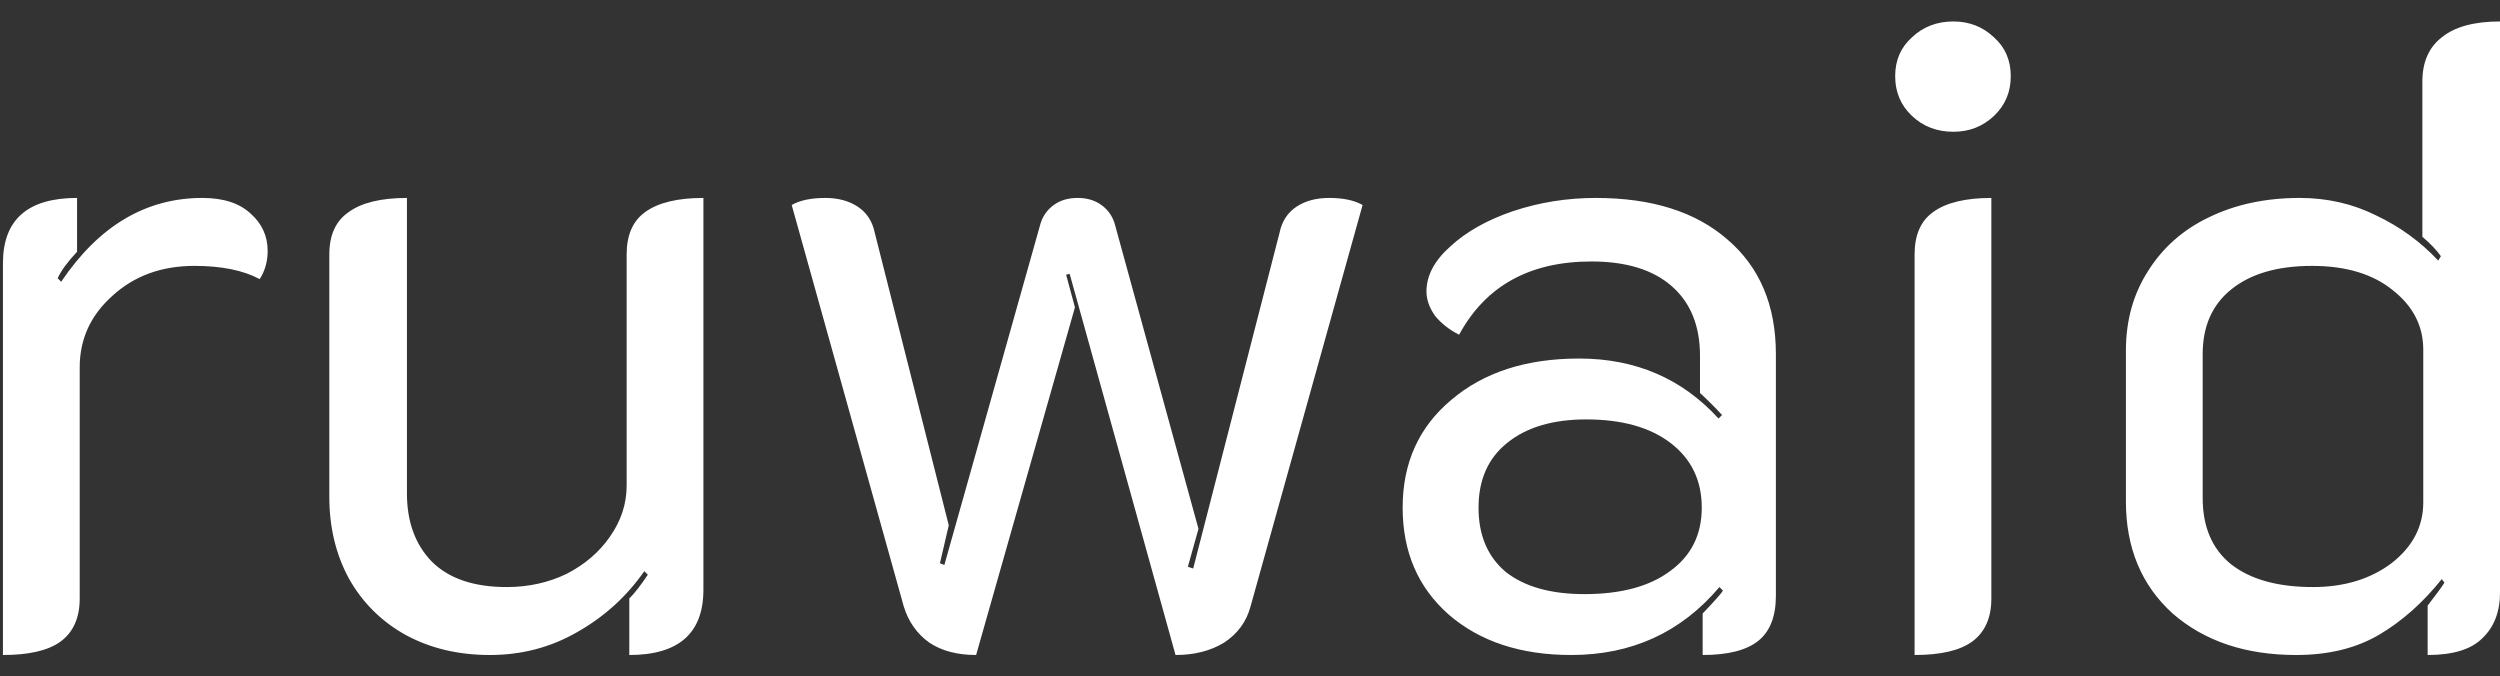 <svg width="85" height="23" viewBox="0 0 85 23" fill="none" xmlns="http://www.w3.org/2000/svg">
<rect x="0" y="0" width="85" height="23" fill="#333333" stroke="none"/>
<path d="M6.61 9.04C5.49 9.04 4.56 9.38 3.82 10.06C3.08 10.72 2.71 11.53 2.71 12.49V20.35C2.71 21.01 2.49 21.5 2.05 21.82C1.63 22.12 0.98 22.27 0.1 22.27V8.95C0.1 7.47 0.94 6.73 2.62 6.73V8.56C2.3 8.9 2.08 9.2 1.96 9.46L2.08 9.58C3.36 7.68 4.96 6.73 6.88 6.73C7.6 6.73 8.15 6.91 8.53 7.27C8.91 7.61 9.1 8.03 9.1 8.53C9.1 8.89 9.01 9.21 8.83 9.49C8.27 9.19 7.53 9.04 6.61 9.04ZM23.916 20.05C23.916 21.53 23.076 22.27 21.396 22.27V20.35C21.576 20.17 21.787 19.9 22.026 19.54L21.907 19.42C21.306 20.28 20.547 20.97 19.627 21.49C18.727 22.01 17.736 22.27 16.657 22.27C15.576 22.27 14.617 22.04 13.777 21.58C12.957 21.12 12.316 20.48 11.857 19.66C11.416 18.84 11.197 17.92 11.197 16.9V8.65C11.197 7.99 11.416 7.51 11.857 7.21C12.296 6.89 12.957 6.73 13.836 6.73V16.78C13.836 17.74 14.117 18.51 14.677 19.09C15.257 19.67 16.107 19.96 17.227 19.96C17.966 19.96 18.646 19.81 19.267 19.51C19.887 19.19 20.377 18.77 20.736 18.25C21.116 17.71 21.306 17.13 21.306 16.51V8.65C21.306 7.99 21.517 7.51 21.936 7.21C22.377 6.89 23.037 6.73 23.916 6.73V20.05ZM33.188 22.27C32.548 22.27 32.018 22.13 31.598 21.85C31.178 21.55 30.888 21.14 30.728 20.62L26.918 6.97C27.198 6.81 27.578 6.73 28.058 6.73C28.498 6.73 28.868 6.83 29.168 7.03C29.468 7.23 29.658 7.52 29.738 7.9L32.258 17.86L31.958 19.15L32.108 19.21L35.378 7.6C35.458 7.34 35.608 7.13 35.828 6.97C36.048 6.81 36.318 6.73 36.638 6.73C36.958 6.73 37.228 6.81 37.448 6.97C37.668 7.13 37.818 7.34 37.898 7.6L40.748 17.98L40.388 19.27L40.568 19.33L43.508 7.9C43.588 7.52 43.778 7.23 44.078 7.03C44.378 6.83 44.748 6.73 45.188 6.73C45.668 6.73 46.048 6.81 46.328 6.97L42.518 20.62C42.378 21.14 42.078 21.55 41.618 21.85C41.158 22.13 40.608 22.27 39.968 22.27L36.368 9.31L36.248 9.34L36.548 10.45L33.188 22.27ZM53.42 22.27C51.7 22.27 50.31 21.81 49.25 20.89C48.21 19.97 47.69 18.76 47.69 17.26C47.69 15.74 48.24 14.52 49.34 13.6C50.44 12.66 51.89 12.19 53.69 12.19C55.61 12.19 57.19 12.87 58.43 14.23L58.55 14.11C58.33 13.87 58.08 13.62 57.8 13.36V12.1C57.8 11.08 57.48 10.29 56.84 9.73C56.2 9.17 55.29 8.89 54.11 8.89C52.01 8.89 50.51 9.72 49.61 11.38C49.29 11.22 49.02 11.01 48.8 10.75C48.6 10.47 48.5 10.19 48.5 9.91C48.5 9.37 48.77 8.86 49.31 8.38C49.85 7.88 50.56 7.48 51.44 7.18C52.34 6.88 53.28 6.73 54.26 6.73C56.16 6.73 57.65 7.2 58.73 8.14C59.83 9.08 60.38 10.38 60.38 12.04V20.26C60.38 20.96 60.18 21.47 59.78 21.79C59.38 22.11 58.75 22.27 57.89 22.27V20.86C58.31 20.42 58.54 20.16 58.58 20.08L58.46 19.96C57.16 21.5 55.48 22.27 53.42 22.27ZM53.87 20.2C55.11 20.2 56.08 19.94 56.78 19.42C57.5 18.9 57.86 18.18 57.86 17.26C57.86 16.34 57.51 15.61 56.81 15.07C56.11 14.53 55.15 14.26 53.93 14.26C52.79 14.26 51.89 14.53 51.23 15.07C50.59 15.59 50.27 16.32 50.27 17.26C50.27 18.2 50.58 18.93 51.2 19.45C51.84 19.95 52.73 20.2 53.87 20.2ZM66.416 4.48C65.856 4.48 65.386 4.3 65.006 3.94C64.626 3.58 64.436 3.13 64.436 2.59C64.436 2.05 64.626 1.61 65.006 1.27C65.386 0.91 65.856 0.73 66.416 0.73C66.956 0.73 67.416 0.91 67.796 1.27C68.176 1.61 68.366 2.05 68.366 2.59C68.366 3.13 68.176 3.58 67.796 3.94C67.416 4.3 66.956 4.48 66.416 4.48ZM65.096 8.65C65.096 7.99 65.306 7.51 65.726 7.21C66.166 6.89 66.826 6.73 67.706 6.73V20.35C67.706 21.01 67.486 21.5 67.046 21.82C66.626 22.12 65.976 22.27 65.096 22.27V8.65ZM78.07 22.27C76.35 22.27 74.951 21.8 73.871 20.86C72.811 19.9 72.281 18.63 72.281 17.05V11.92C72.281 10.9 72.531 10 73.031 9.22C73.531 8.42 74.221 7.81 75.1 7.39C76.001 6.95 77.031 6.73 78.191 6.73C79.13 6.73 80.001 6.93 80.8 7.33C81.6 7.71 82.3 8.22 82.9 8.86L82.99 8.71C82.85 8.51 82.641 8.29 82.361 8.05V2.77C82.361 2.11 82.581 1.61 83.02 1.27C83.46 0.91 84.121 0.73 85.001 0.73V20.14C85.001 20.8 84.8 21.32 84.4 21.7C84.02 22.08 83.4 22.27 82.54 22.27V20.59C82.82 20.23 83.01 19.97 83.111 19.81L83.02 19.69C82.38 20.49 81.671 21.12 80.891 21.58C80.111 22.04 79.171 22.27 78.07 22.27ZM78.641 19.96C79.701 19.96 80.591 19.69 81.311 19.15C82.031 18.59 82.391 17.9 82.391 17.08V11.89C82.391 11.09 82.05 10.42 81.371 9.88C80.691 9.32 79.77 9.04 78.611 9.04C77.43 9.04 76.51 9.31 75.85 9.85C75.21 10.37 74.891 11.1 74.891 12.04V16.93C74.891 17.91 75.21 18.66 75.85 19.18C76.51 19.7 77.441 19.96 78.641 19.96Z" fill="white"/>
</svg>

